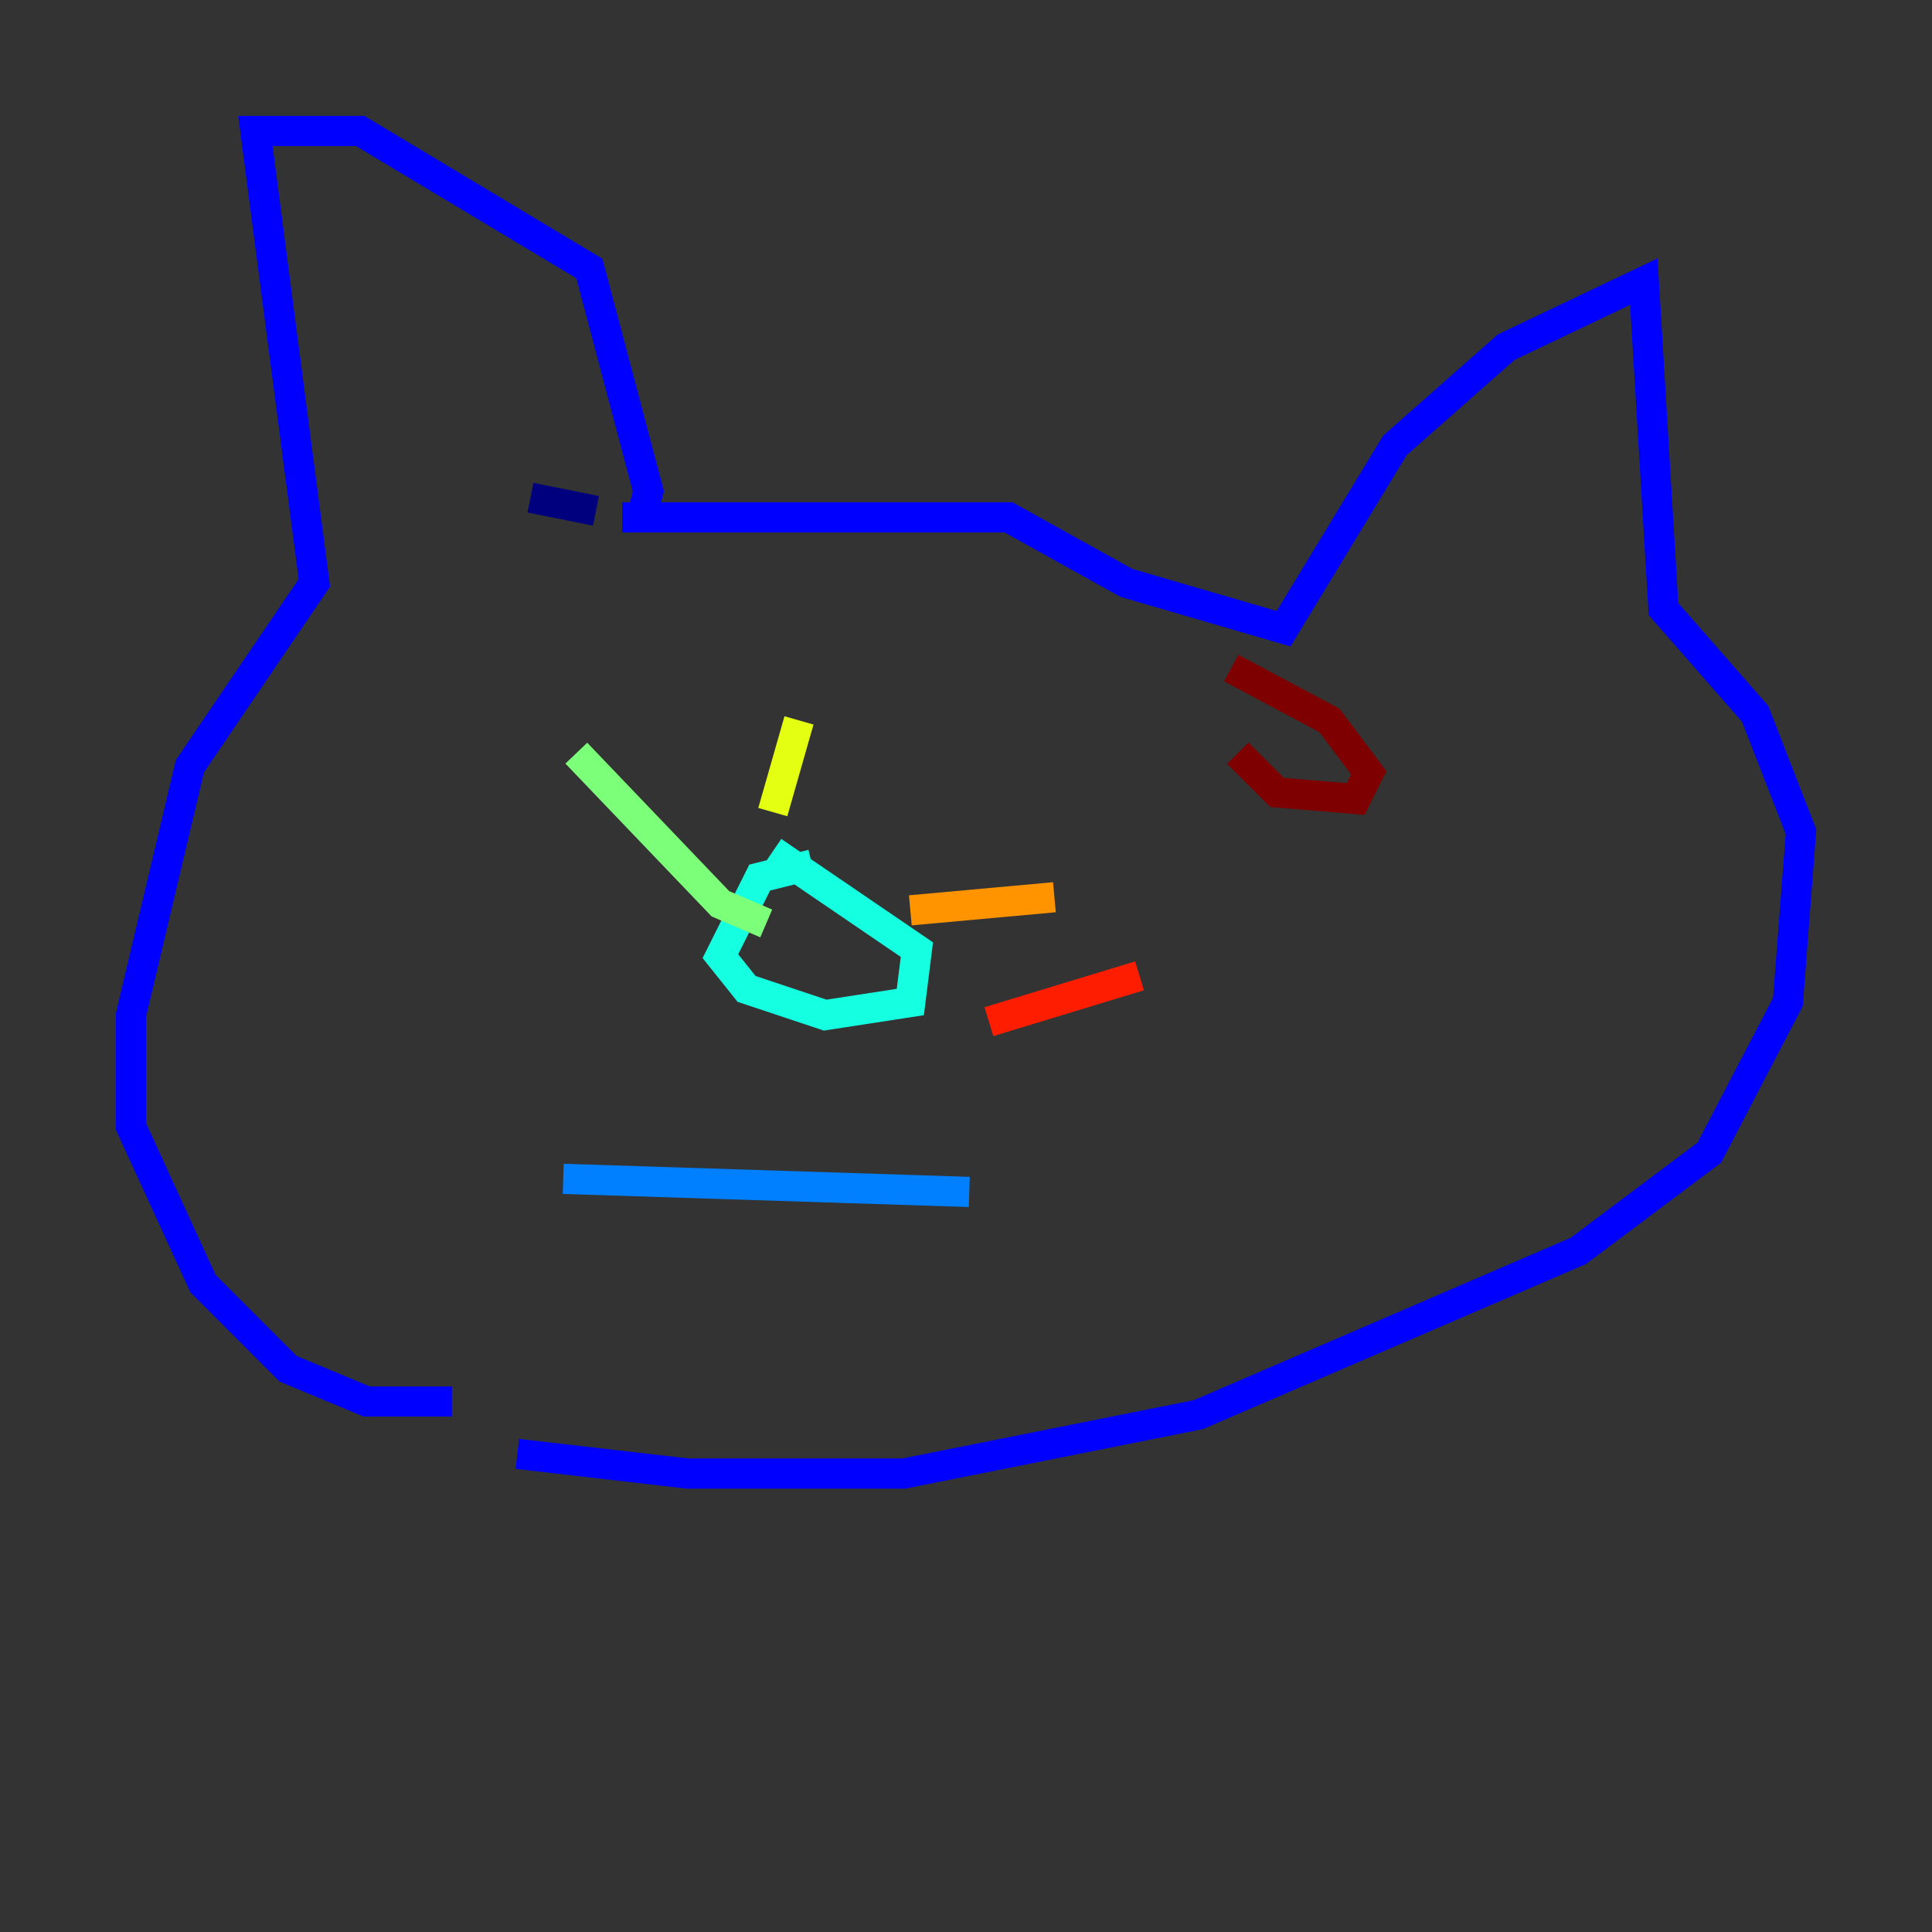 <?xml version="1.0" encoding="utf-8" ?>
<svg baseProfile="tiny" height="128" version="1.2" viewBox="0,0,128,128" width="128" xmlns="http://www.w3.org/2000/svg" xmlns:ev="http://www.w3.org/2001/xml-events" xmlns:xlink="http://www.w3.org/1999/xlink"><rect x="0" y="0" width="128" height="128" fill="#333333" stroke="none"/><defs /><polyline fill="none" points="39.485,33.844 35.146,32.976" stroke="#00007f" stroke-width="2" /><polyline fill="none" points="29.939,92.854 24.298,92.854 19.091,90.685 13.451,85.044 8.678,74.63 8.678,67.254 12.583,50.766 20.827,38.617 16.922,8.678 23.864,8.678 39.051,17.79 42.956,32.542 42.522,34.278 41.22,34.278 66.82,34.278 74.63,38.617 85.044,41.654 92.42,29.505 99.797,22.997 108.909,18.658 110.21,40.352 116.285,47.295 119.322,55.105 118.454,66.386 113.248,76.366 104.57,82.875 79.403,93.722 59.878,97.627 45.559,97.627 34.278,96.325" stroke="#0000ff" stroke-width="2" /><polyline fill="none" points="37.315,78.102 64.217,78.969" stroke="#0080ff" stroke-width="2" /><polyline fill="none" points="53.803,57.275 50.332,58.142 47.729,63.349 49.464,65.519 54.671,67.254 60.312,66.386 60.746,62.915 51.2,56.407" stroke="#15ffe1" stroke-width="2" /><polyline fill="none" points="50.766,61.18 47.729,59.878 38.183,49.898" stroke="#7cff79" stroke-width="2" /><polyline fill="none" points="51.2,53.803 52.936,47.729" stroke="#e4ff12" stroke-width="2" /><polyline fill="none" points="60.312,60.312 69.858,59.444" stroke="#ff9400" stroke-width="2" /><polyline fill="none" points="65.519,67.688 75.498,64.651" stroke="#ff1d00" stroke-width="2" /><polyline fill="none" points="82.007,49.898 84.61,52.502 89.817,52.936 90.685,51.2 88.081,47.729 81.573,44.258" stroke="#7f0000" stroke-width="2" /></svg>